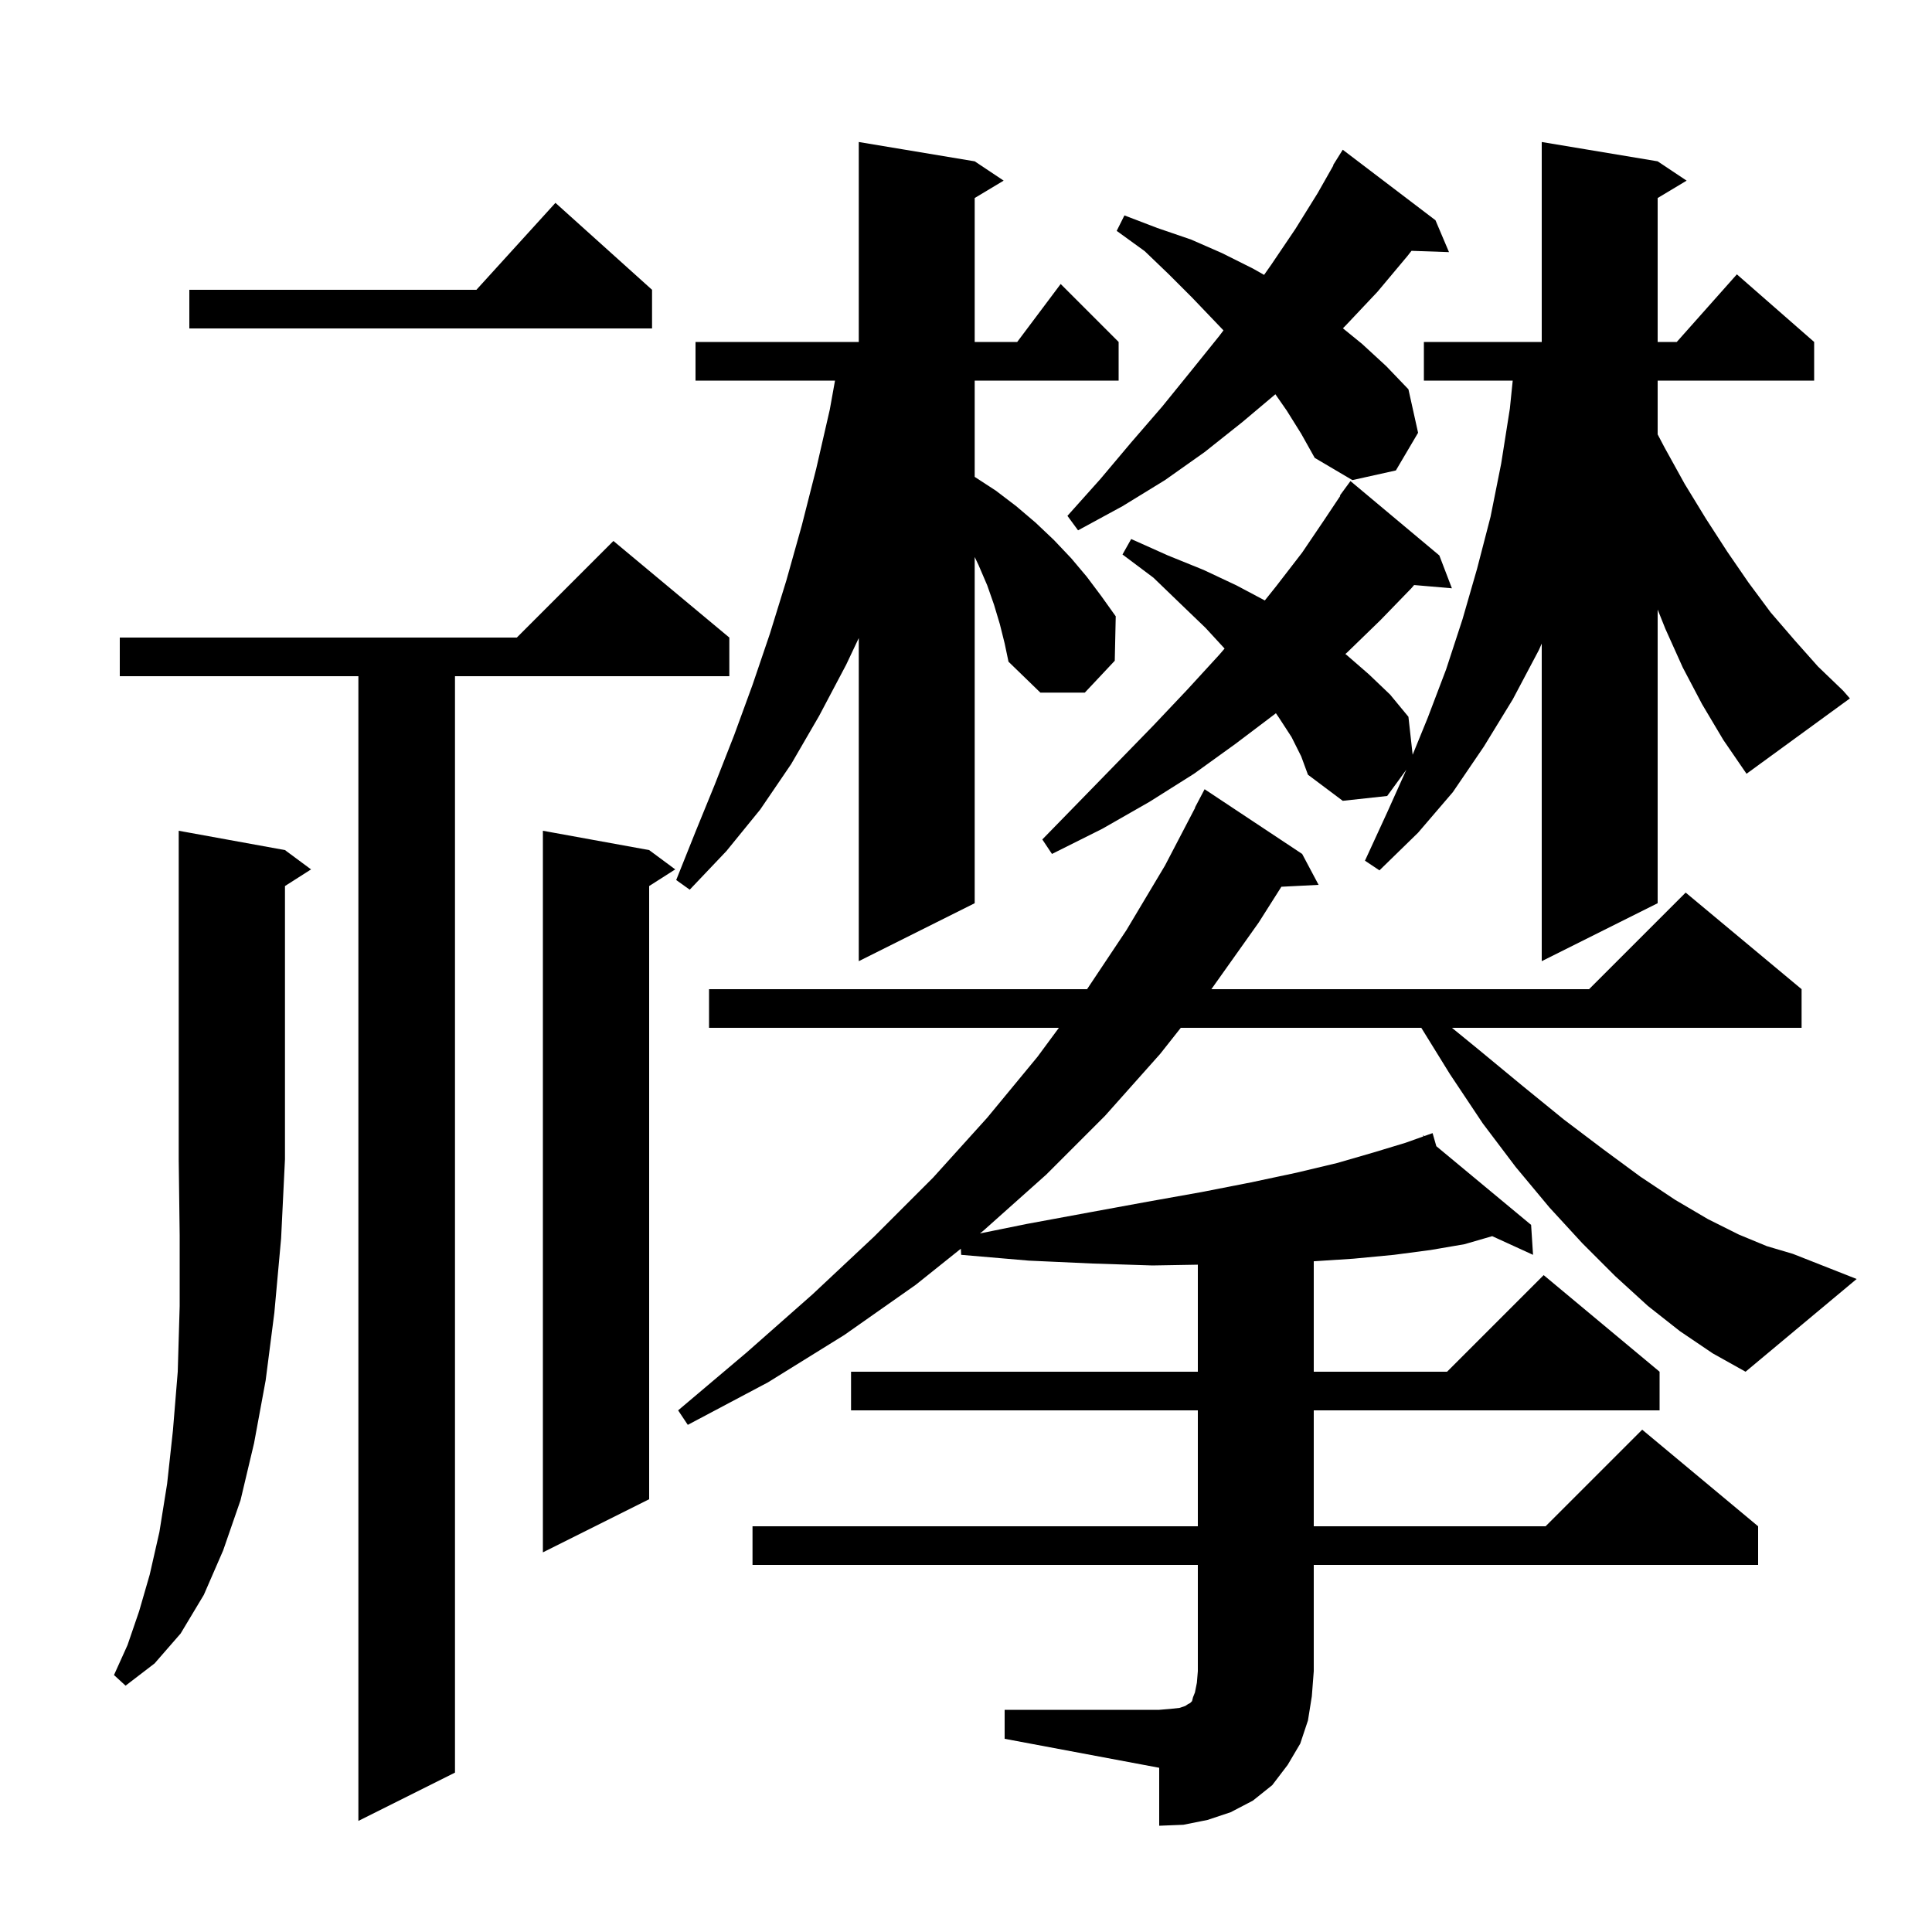 <svg xmlns="http://www.w3.org/2000/svg" xmlns:xlink="http://www.w3.org/1999/xlink" version="1.1" baseProfile="full" viewBox="0 0 200 200" width="200" height="200">
<g fill="black">
<path d="M 75.5 66.0 L 75.5 70.0 L 47.1 70.0 L 47.1 183.5 L 37.1 188.5 L 37.1 70.0 L 12.4 70.0 L 12.4 66.0 L 53.5 66.0 L 63.5 56.0 Z M 29.5 88.0 L 32.2 90.0 L 29.5 91.723 L 29.5 120.0 L 29.1 128.2 L 28.4 135.9 L 27.5 142.9 L 26.3 149.4 L 24.9 155.3 L 23.1 160.5 L 21.1 165.1 L 18.7 169.1 L 16.0 172.2 L 13.0 174.5 L 11.8 173.4 L 13.2 170.3 L 14.4 166.8 L 15.5 163.0 L 16.5 158.6 L 17.3 153.6 L 17.9 148.1 L 18.4 142.0 L 18.6 135.2 L 18.6 127.9 L 18.5 120.0 L 18.5 86.0 Z M 67.2 88.0 L 69.9 90.0 L 67.2 91.723 L 67.2 155.2 L 56.2 160.7 L 56.2 86.0 Z M 173.9 137.8 L 170.6 135.2 L 167.2 132.1 L 163.8 128.7 L 160.4 125.0 L 156.9 120.8 L 153.5 116.3 L 150.1 111.2 L 147.133 106.4 L 122.236 106.4 L 120.1 109.1 L 114.4 115.5 L 108.3 121.6 L 101.8 127.4 L 101.443 127.685 L 106.3 126.7 L 112.8 125.5 L 118.8 124.4 L 124.4 123.4 L 129.5 122.4 L 134.2 121.4 L 138.4 120.4 L 142.2 119.3 L 145.5 118.3 L 147.353 117.638 L 147.3 117.5 L 147.432 117.61 L 148.3 117.3 L 148.688 118.653 L 158.5 126.8 L 158.7 129.9 L 154.472 127.967 L 151.6 128.8 L 148.1 129.4 L 144.3 129.9 L 140.1 130.3 L 136.0 130.567 L 136.0 142.0 L 149.8 142.0 L 159.8 132.0 L 171.8 142.0 L 171.8 146.0 L 136.0 146.0 L 136.0 158.0 L 160.0 158.0 L 170.0 148.0 L 182.0 158.0 L 182.0 162.0 L 136.0 162.0 L 136.0 173.0 L 135.8 175.6 L 135.4 178.1 L 134.6 180.5 L 133.3 182.7 L 131.7 184.8 L 129.7 186.4 L 127.4 187.6 L 125.0 188.4 L 122.5 188.9 L 120.0 189.0 L 120.0 183.0 L 104.0 180.0 L 104.0 177.0 L 120.0 177.0 L 121.2 176.9 L 122.1 176.8 L 122.7 176.6 L 123.0 176.4 L 123.2 176.3 L 123.4 176.1 L 123.5 175.7 L 123.7 175.2 L 123.9 174.2 L 124.0 173.0 L 124.0 162.0 L 77.9 162.0 L 77.9 158.0 L 124.0 158.0 L 124.0 146.0 L 88.1 146.0 L 88.1 142.0 L 124.0 142.0 L 124.0 130.919 L 119.3 131.0 L 113.1 130.8 L 106.5 130.5 L 99.5 129.9 L 99.465 129.268 L 94.8 133.0 L 87.4 138.2 L 79.5 143.1 L 71.2 147.5 L 70.2 146.0 L 77.3 140.0 L 84.1 134.0 L 90.5 128.0 L 96.6 121.9 L 102.2 115.7 L 107.4 109.4 L 109.615 106.4 L 73.4 106.4 L 73.4 102.4 L 112.533 102.4 L 116.6 96.3 L 120.6 89.6 L 123.725 83.611 L 123.7 83.6 L 124.7 81.7 L 134.8 88.4 L 136.5 91.6 L 132.648 91.796 L 130.3 95.5 L 125.4 102.4 L 164.5 102.4 L 174.5 92.4 L 186.5 102.4 L 186.5 106.4 L 150.305 106.4 L 153.0 108.6 L 157.6 112.4 L 161.9 115.9 L 166.0 119.0 L 169.8 121.8 L 173.4 124.2 L 176.8 126.2 L 180.0 127.8 L 182.9 129.0 L 185.6 129.8 L 192.2 132.4 L 180.7 142.0 L 177.3 140.1 Z M 103.5 64.6 L 102.9 62.6 L 102.2 60.6 L 101.3 58.5 L 100.9 57.66 L 100.9 93.5 L 88.9 99.5 L 88.9 66.05 L 87.6 68.8 L 84.8 74.1 L 81.9 79.1 L 78.7 83.8 L 75.2 88.1 L 71.4 92.1 L 70.0 91.1 L 72.0 86.1 L 74.0 81.2 L 76.0 76.1 L 77.9 70.9 L 79.7 65.6 L 81.4 60.1 L 83.0 54.4 L 84.5 48.5 L 85.9 42.4 L 86.44 39.4 L 72.0 39.4 L 72.0 35.4 L 88.9 35.4 L 88.9 14.7 L 100.9 16.7 L 103.9 18.7 L 100.9 20.5 L 100.9 35.4 L 105.3 35.4 L 109.8 29.4 L 115.8 35.4 L 115.8 39.4 L 100.9 39.4 L 100.9 49.365 L 103.1 50.8 L 105.2 52.4 L 107.2 54.1 L 109.1 55.9 L 110.9 57.8 L 112.5 59.7 L 114.0 61.7 L 115.5 63.8 L 115.4 68.4 L 112.3 71.7 L 107.7 71.7 L 104.4 68.5 L 104.0 66.6 Z M 176.2 72.9 L 174.2 69.1 L 172.4 65.1 L 171.6 63.1 L 171.6 93.5 L 159.6 99.5 L 159.6 66.625 L 159.3 67.3 L 156.6 72.4 L 153.6 77.3 L 150.4 82.0 L 146.8 86.2 L 142.8 90.1 L 141.3 89.1 L 143.6 84.1 L 145.584 79.681 L 143.6 82.4 L 139.0 82.9 L 135.4 80.2 L 134.7 78.3 L 133.7 76.3 L 132.4 74.3 L 132.082 73.833 L 132.0 73.9 L 127.9 77.0 L 123.6 80.1 L 119.0 83.0 L 114.1 85.8 L 108.9 88.4 L 107.9 86.9 L 111.9 82.8 L 115.7 78.9 L 119.4 75.1 L 122.9 71.4 L 126.2 67.8 L 126.769 67.14 L 124.8 65.0 L 122.2 62.5 L 119.4 59.8 L 116.2 57.4 L 117.1 55.8 L 120.9 57.5 L 124.6 59.0 L 128.0 60.6 L 130.933 62.158 L 132.1 60.7 L 134.8 57.2 L 137.1 53.8 L 138.748 51.329 L 138.7 51.3 L 139.8 49.8 L 149.0 57.5 L 150.3 60.9 L 146.388 60.563 L 146.1 60.9 L 142.9 64.2 L 139.5 67.5 L 139.272 67.703 L 139.4 67.8 L 141.7 69.8 L 143.9 71.9 L 145.8 74.2 L 146.237 78.13 L 147.8 74.3 L 149.7 69.3 L 151.4 64.1 L 152.9 58.9 L 154.3 53.5 L 155.4 48.0 L 156.3 42.3 L 156.596 39.4 L 147.4 39.4 L 147.4 35.4 L 159.6 35.4 L 159.6 14.7 L 171.6 16.7 L 174.6 18.7 L 171.6 20.5 L 171.6 35.4 L 173.578 35.4 L 179.8 28.4 L 187.8 35.4 L 187.8 39.4 L 171.6 39.4 L 171.6 44.967 L 172.3 46.3 L 174.4 50.1 L 176.6 53.7 L 178.8 57.1 L 181.0 60.3 L 183.3 63.4 L 185.8 66.3 L 188.2 69.0 L 190.8 71.5 L 191.5 72.3 L 180.8 80.1 L 178.4 76.6 Z M 133.2 42.5 L 132.027 40.814 L 128.6 43.7 L 124.7 46.8 L 120.6 49.7 L 116.2 52.4 L 111.6 54.9 L 110.5 53.4 L 113.9 49.6 L 117.1 45.8 L 120.3 42.1 L 123.3 38.4 L 126.2 34.8 L 126.653 34.201 L 123.4 30.8 L 121.0 28.4 L 118.5 26.0 L 115.6 23.9 L 116.4 22.3 L 119.8 23.6 L 123.3 24.8 L 126.5 26.2 L 129.7 27.8 L 130.858 28.456 L 131.6 27.4 L 134.1 23.7 L 136.4 20.0 L 138.035 17.119 L 138.0 17.1 L 139.0 15.5 L 148.6 22.8 L 150.0 26.1 L 146.118 25.966 L 145.7 26.5 L 142.6 30.2 L 139.3 33.7 L 139.016 33.984 L 141.0 35.6 L 143.5 37.9 L 145.8 40.3 L 146.8 44.8 L 144.5 48.7 L 140.0 49.7 L 136.1 47.4 L 134.7 44.9 Z M 67.5 30.0 L 67.5 34.0 L 19.6 34.0 L 19.6 30.0 L 49.318 30.0 L 57.5 21.0 Z " />
</g>
</svg>
